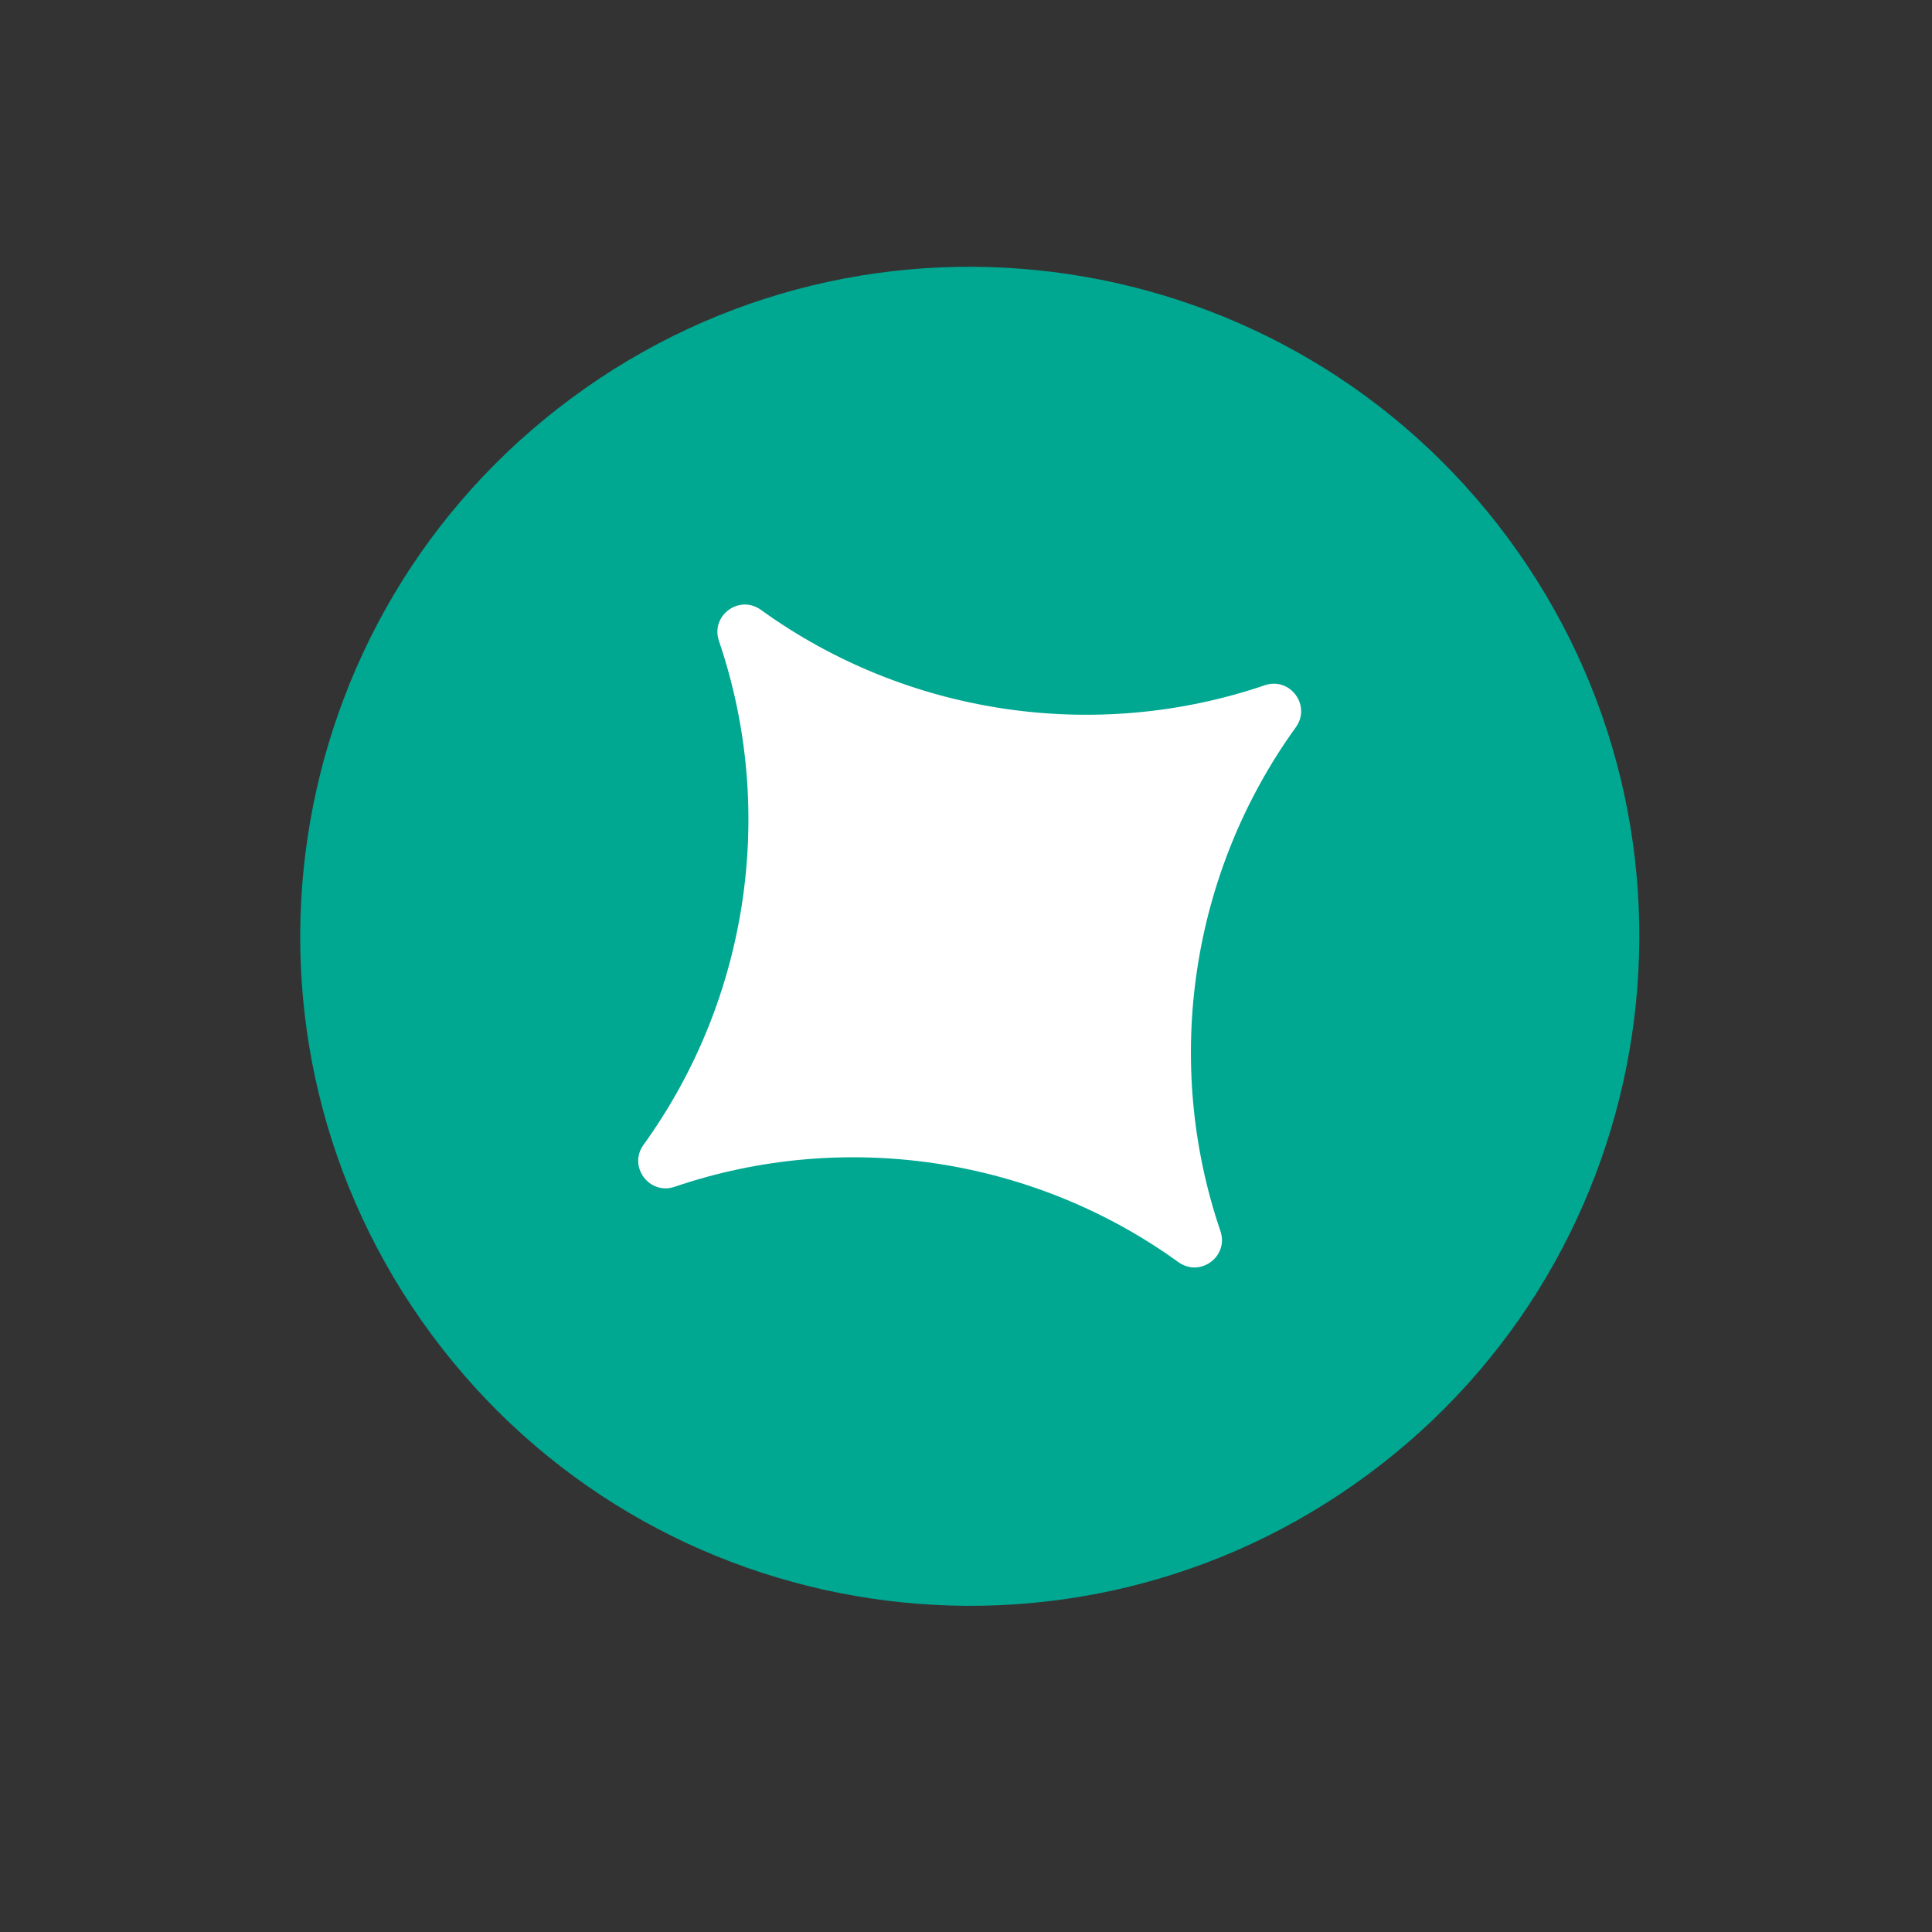 <svg xmlns="http://www.w3.org/2000/svg" width="32" height="32" viewBox="0 0 32 32" fill="trans" class="slide-svg1"><rect x="0" y="0" width="32" height="32" fill="#333333" stroke="none"/><path d="M22.657 24.423C27.581 20.781 28.62 13.837 24.978 8.913C21.336 3.99 14.392 2.951 9.468 6.593C4.544 10.235 3.505 17.179 7.147 22.103C10.79 27.026 17.733 28.065 22.657 24.423Z" fill="#00A791"></path> <path d="M11.174 19.657C13.985 18.699 17.111 19.167 19.518 20.905C19.878 21.164 20.357 20.81 20.214 20.39C19.256 17.579 19.724 14.453 21.463 12.046C21.722 11.686 21.368 11.207 20.948 11.35C18.137 12.308 15.011 11.84 12.603 10.101C12.243 9.842 11.765 10.196 11.908 10.616C12.865 13.427 12.397 16.553 10.659 18.961C10.399 19.32 10.754 19.799 11.174 19.657Z" fill="white"></path></svg>